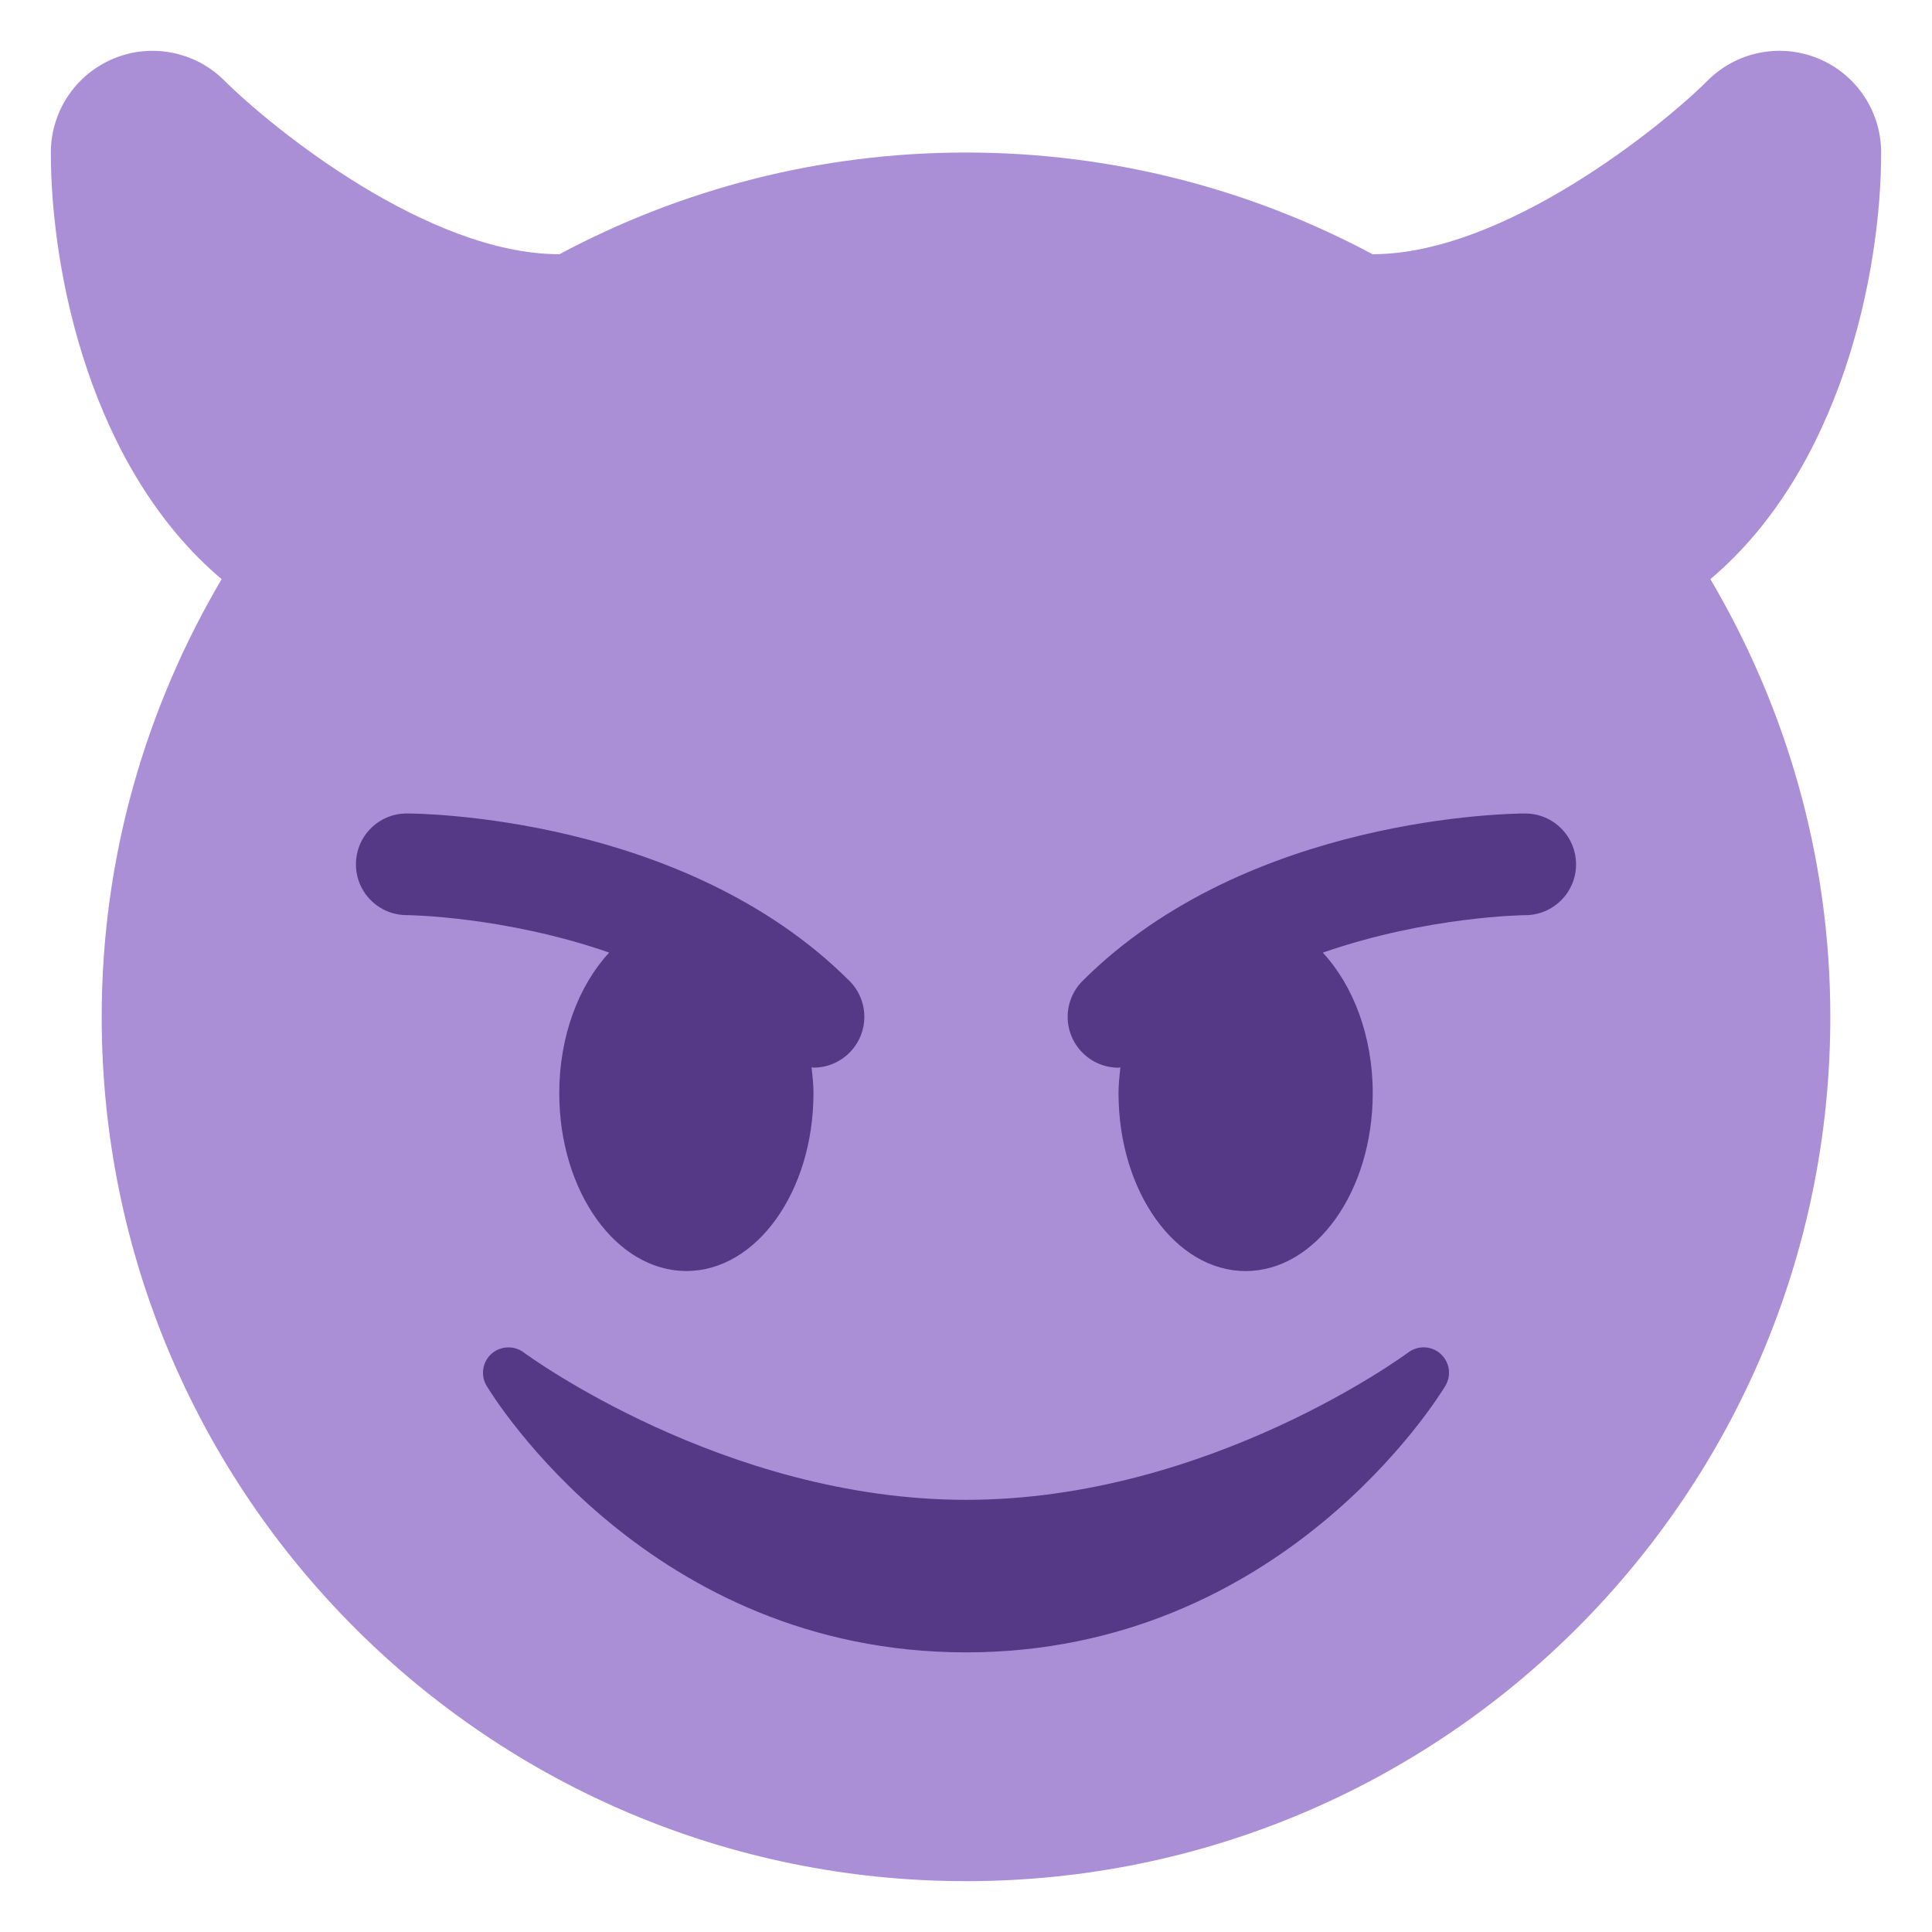 <svg xmlns="http://www.w3.org/2000/svg" viewBox="0 0 47.5 47.5" enable-background="new 0 0 47.5 47.5"><defs><clipPath id="0"><path d="m0 38h38v-38h-38v38"/></clipPath></defs><g transform="matrix(1.25 0 0-1.25 0 47.5)"><g clip-path="url(#0)"><path d="m0 0c0 .809-.487 1.538-1.234 1.848-.75.31-1.608.139-2.18-.434-.886-.886-3.997-3.414-6.586-3.414-.001 0-.002 0-.004 0-2.384 1.273-5.104 2-7.996 2-2.892 0-5.612-.727-7.996-2-.002 0-.003 0-.004 0-2.58 0-5.631 2.466-6.586 3.414-.571.572-1.433.744-2.179.434-.748-.31-1.235-1.039-1.235-1.848 0-2.384.795-6.229 3.359-8.391-1.489-2.527-2.359-5.463-2.359-8.609 0-9.389 7.612-17 17-17 9.389 0 17 7.611 17 17 0 3.146-.87 6.082-2.359 8.609 2.564 2.162 3.359 6.01 3.359 8.391" fill="#aa8ed6" transform="translate(37 35)"/><g fill="#553986"><path d="m0 0c-.178.161-.444.171-.635.029-.039-.029-3.922-2.9-8.7-2.9-4.766 0-8.662 2.871-8.7 2.9-.191.142-.457.13-.635-.029-.177-.16-.217-.424-.094-.628.129-.215 3.217-5.243 9.429-5.243 6.212 0 9.301 5.03 9.429 5.243.123.205.084.468-.094.628" transform="translate(28.335 11.371)"/><path d="m0 0c-3.255 3.255-8.486 3.293-8.707 3.293-.552 0-.999-.447-.999-.999-.001-.551.446-1 .998-1 .029 0 1.925-.022 3.983-.737-.593-.64-.982-1.634-.982-2.763 0-1.934 1.119-3.5 2.5-3.5 1.381 0 2.5 1.566 2.5 3.5 0 .174-.019.34-.037.507.013 0 .025-.007.037-.007.256 0 .512.098.707.293.391.391.391 1.023 0 1.414" transform="translate(16.707 18.707)"/><path d="m0 0c-.221 0-5.451-.038-8.707-3.293-.391-.391-.391-1.023 0-1.414.195-.195.451-.293.707-.293.013 0 .024.007.036.007-.016-.167-.036-.333-.036-.507 0-1.934 1.119-3.5 2.5-3.5 1.381 0 2.5 1.566 2.5 3.5 0 1.129-.389 2.123-.982 2.763 2.058.715 3.954.737 3.984.737.551.001.998.45.997 1-.001.552-.447.999-.999.999" transform="translate(30 22)"/></g></g></g></svg>